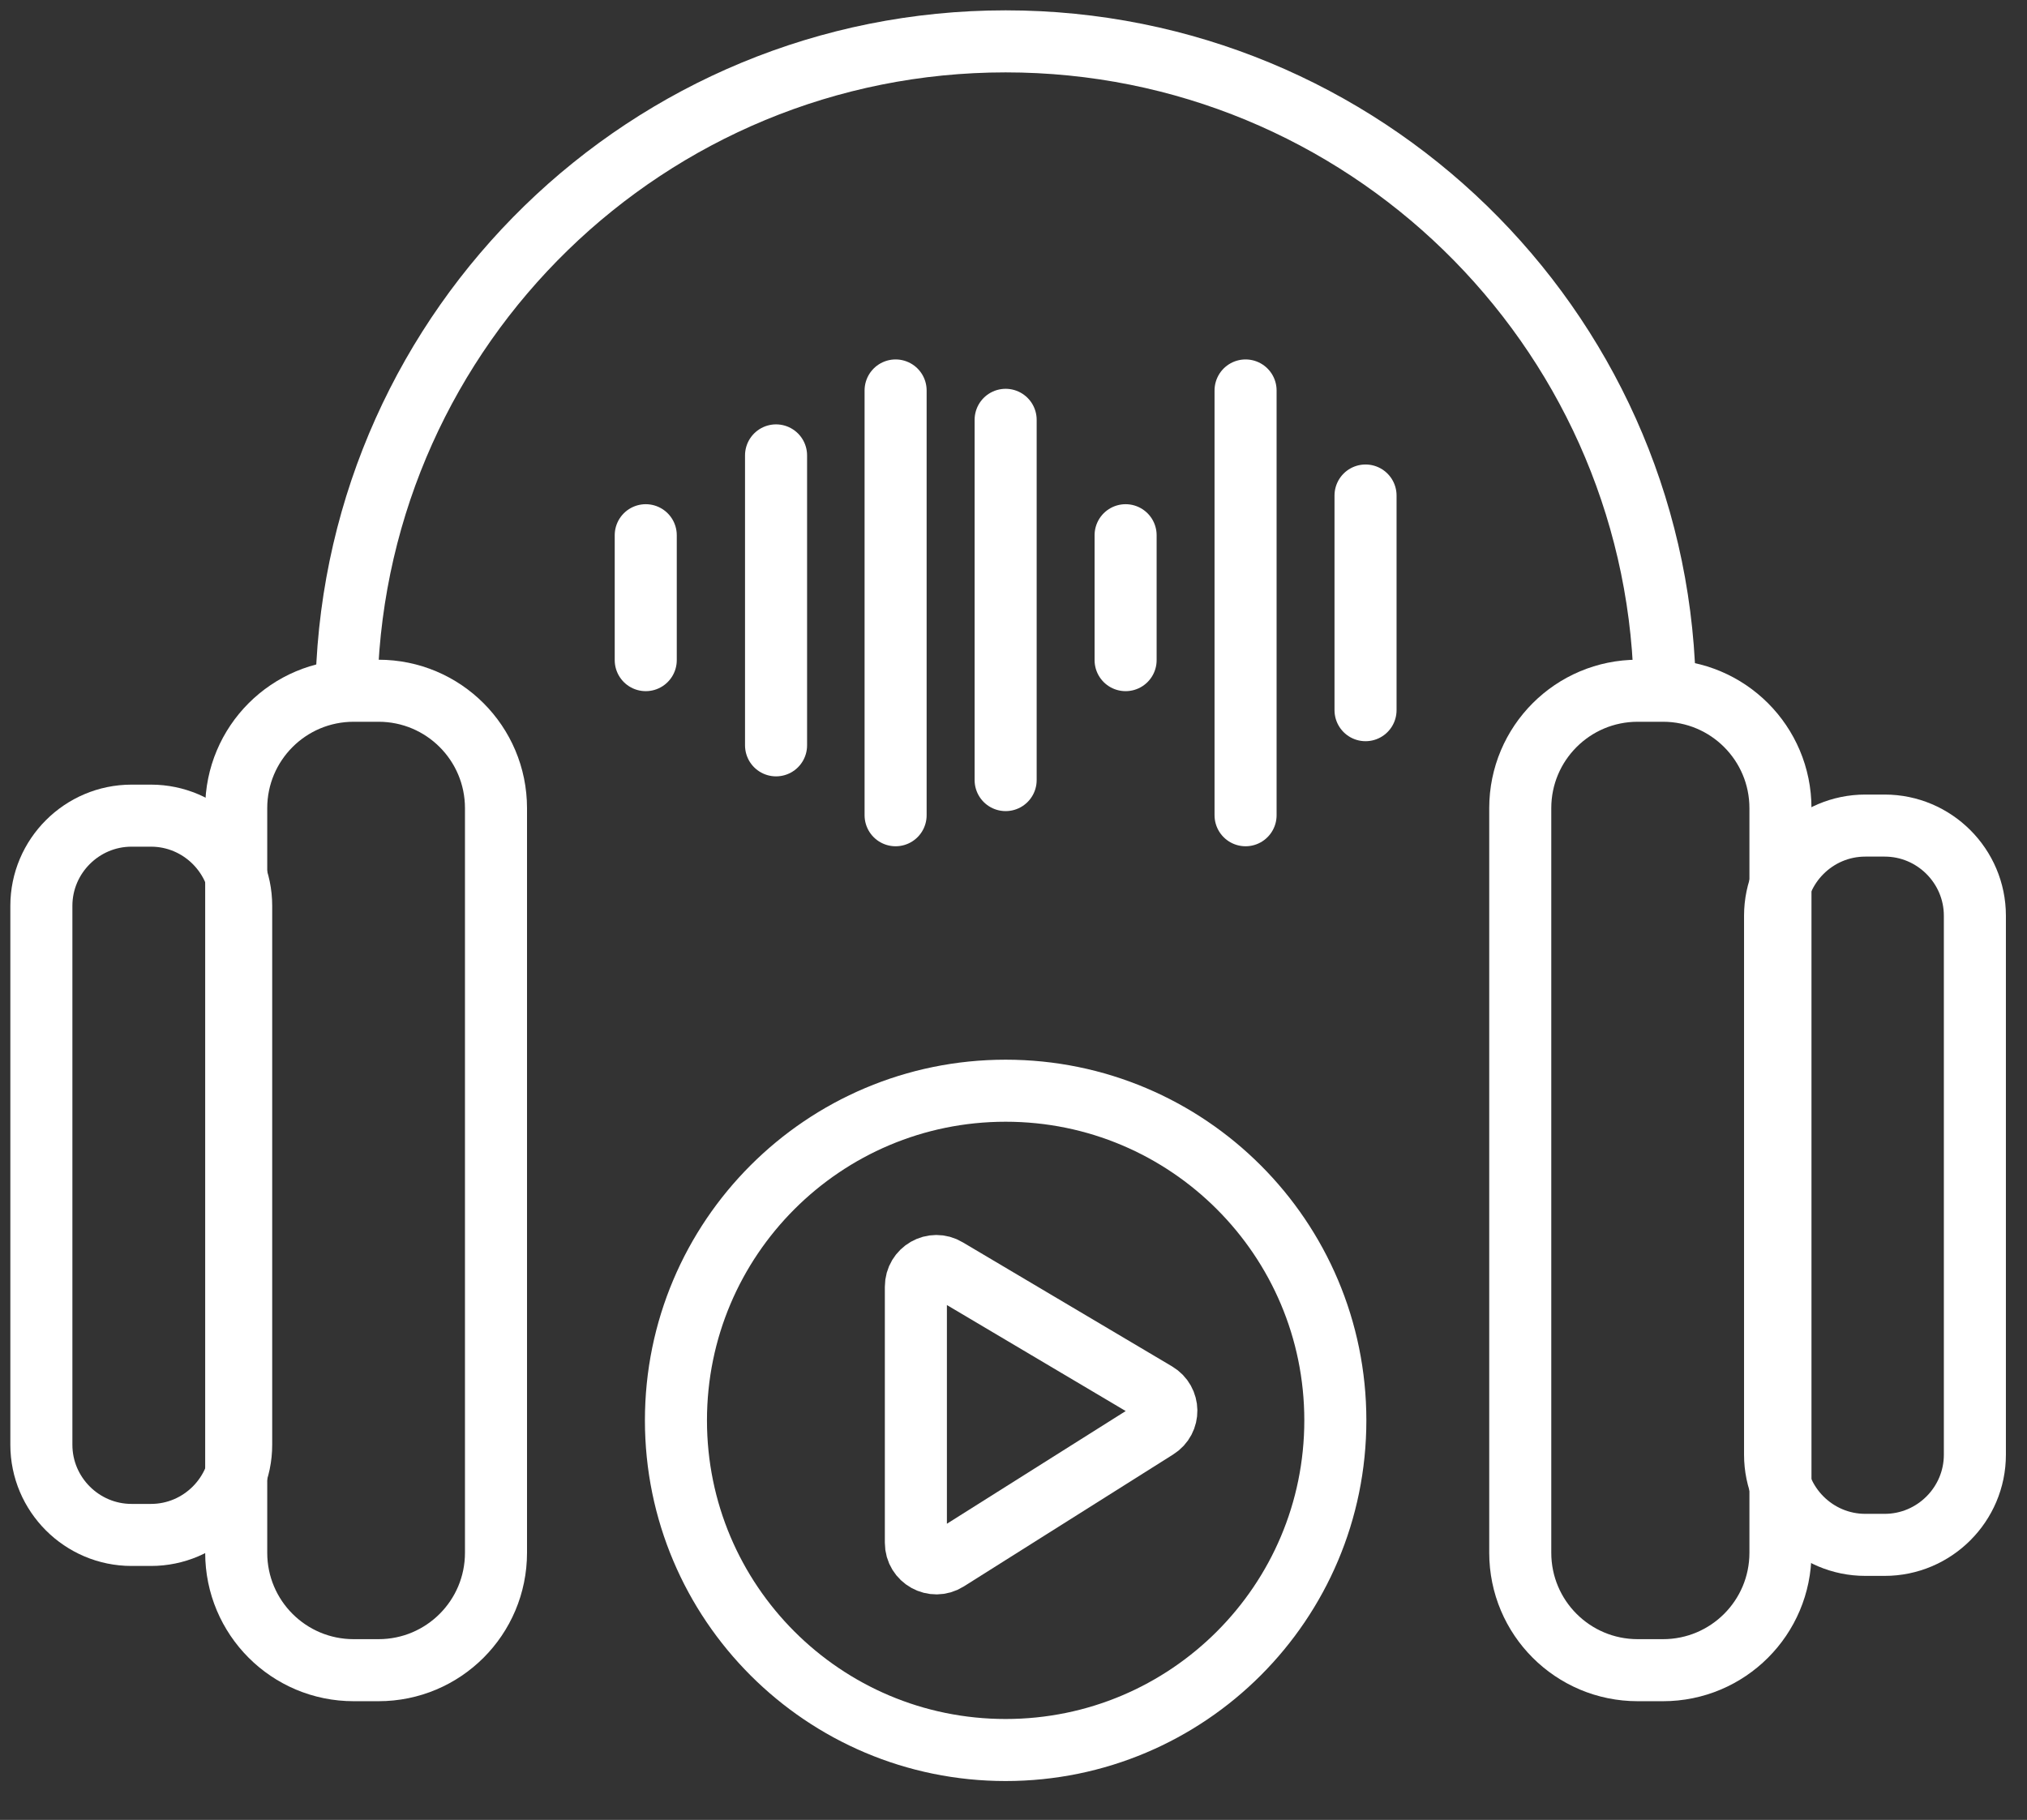 <svg width="49" height="44" viewBox="0 0 49 44" fill="none" xmlns="http://www.w3.org/2000/svg">
<rect x="0" y="0" width="49" height="44" fill="#333333" stroke="none"/>
<path d="M3.65 37.11H3.18C1.98 37.11 1 36.13 1 34.93V21.9C1 20.7 1.98 19.72 3.18 19.72H3.65C4.85 19.72 5.83 20.7 5.83 21.9V34.93C5.83 36.13 4.85 37.11 3.65 37.11Z" stroke="white" stroke-width="1.5" stroke-miterlimit="10" stroke-linecap="round"/>
<path d="M9.15 40.38H8.55C6.98 40.38 5.71 39.11 5.71 37.54V19.54C5.71 17.97 6.98 16.7 8.55 16.7H9.15C10.72 16.7 11.99 17.97 11.99 19.54V37.54C11.99 39.11 10.72 40.38 9.15 40.38Z" stroke="white" stroke-width="1.5" stroke-miterlimit="10" stroke-linecap="round"/>
<path d="M45.09 19.96H45.56C46.76 19.96 47.74 20.94 47.74 22.14V35.17C47.74 36.37 46.76 37.35 45.56 37.35H45.09C43.89 37.35 42.91 36.37 42.91 35.17V22.14C42.91 20.94 43.89 19.96 45.09 19.96Z" stroke="white" stroke-width="1.5" stroke-miterlimit="10" stroke-linecap="round"/>
<path d="M39.59 16.7H40.2C41.77 16.7 43.04 17.97 43.04 19.54V37.54C43.04 39.11 41.77 40.38 40.2 40.38H39.59C38.02 40.38 36.75 39.11 36.75 37.54V19.54C36.75 17.97 38.02 16.7 39.59 16.7Z" stroke="white" stroke-width="1.5" stroke-miterlimit="10" stroke-linecap="round"/>
<path d="M15.61 12.94V15.96" stroke="white" stroke-width="1.5" stroke-miterlimit="10" stroke-linecap="round"/>
<path d="M27.21 12.94V15.96" stroke="white" stroke-width="1.5" stroke-miterlimit="10" stroke-linecap="round"/>
<path d="M18.76 11.01V18.02" stroke="white" stroke-width="1.5" stroke-miterlimit="10" stroke-linecap="round"/>
<path d="M33.01 11.98V17.17" stroke="white" stroke-width="1.5" stroke-miterlimit="10" stroke-linecap="round"/>
<path d="M21.65 9.44V19.71" stroke="white" stroke-width="1.5" stroke-miterlimit="10" stroke-linecap="round"/>
<path d="M30.11 9.44V19.71" stroke="white" stroke-width="1.5" stroke-miterlimit="10" stroke-linecap="round"/>
<path d="M24.31 10.15V18.86" stroke="white" stroke-width="1.5" stroke-miterlimit="10" stroke-linecap="round"/>
<path d="M24.31 42.31C28.712 42.31 32.28 38.742 32.28 34.34C32.28 29.938 28.712 26.37 24.31 26.37C19.908 26.37 16.34 29.938 16.34 34.34C16.34 38.742 19.908 42.31 24.31 42.31Z" stroke="white" stroke-width="1.5" stroke-miterlimit="10" stroke-linecap="round"/>
<path d="M22.9 37.72L27.96 34.53C28.28 34.33 28.27 33.87 27.95 33.68L22.89 30.68C22.56 30.48 22.14 30.72 22.14 31.11V37.3C22.14 37.69 22.57 37.93 22.9 37.72Z" stroke="white" stroke-width="1.5" stroke-miterlimit="10" stroke-linecap="round"/>
<path d="M40.24 16.46C39.99 7.88 32.95 1 24.31 1C15.67 1 8.64 7.88 8.38 16.46" stroke="white" stroke-width="1.5" stroke-miterlimit="10" stroke-linecap="round"/>
</svg>
